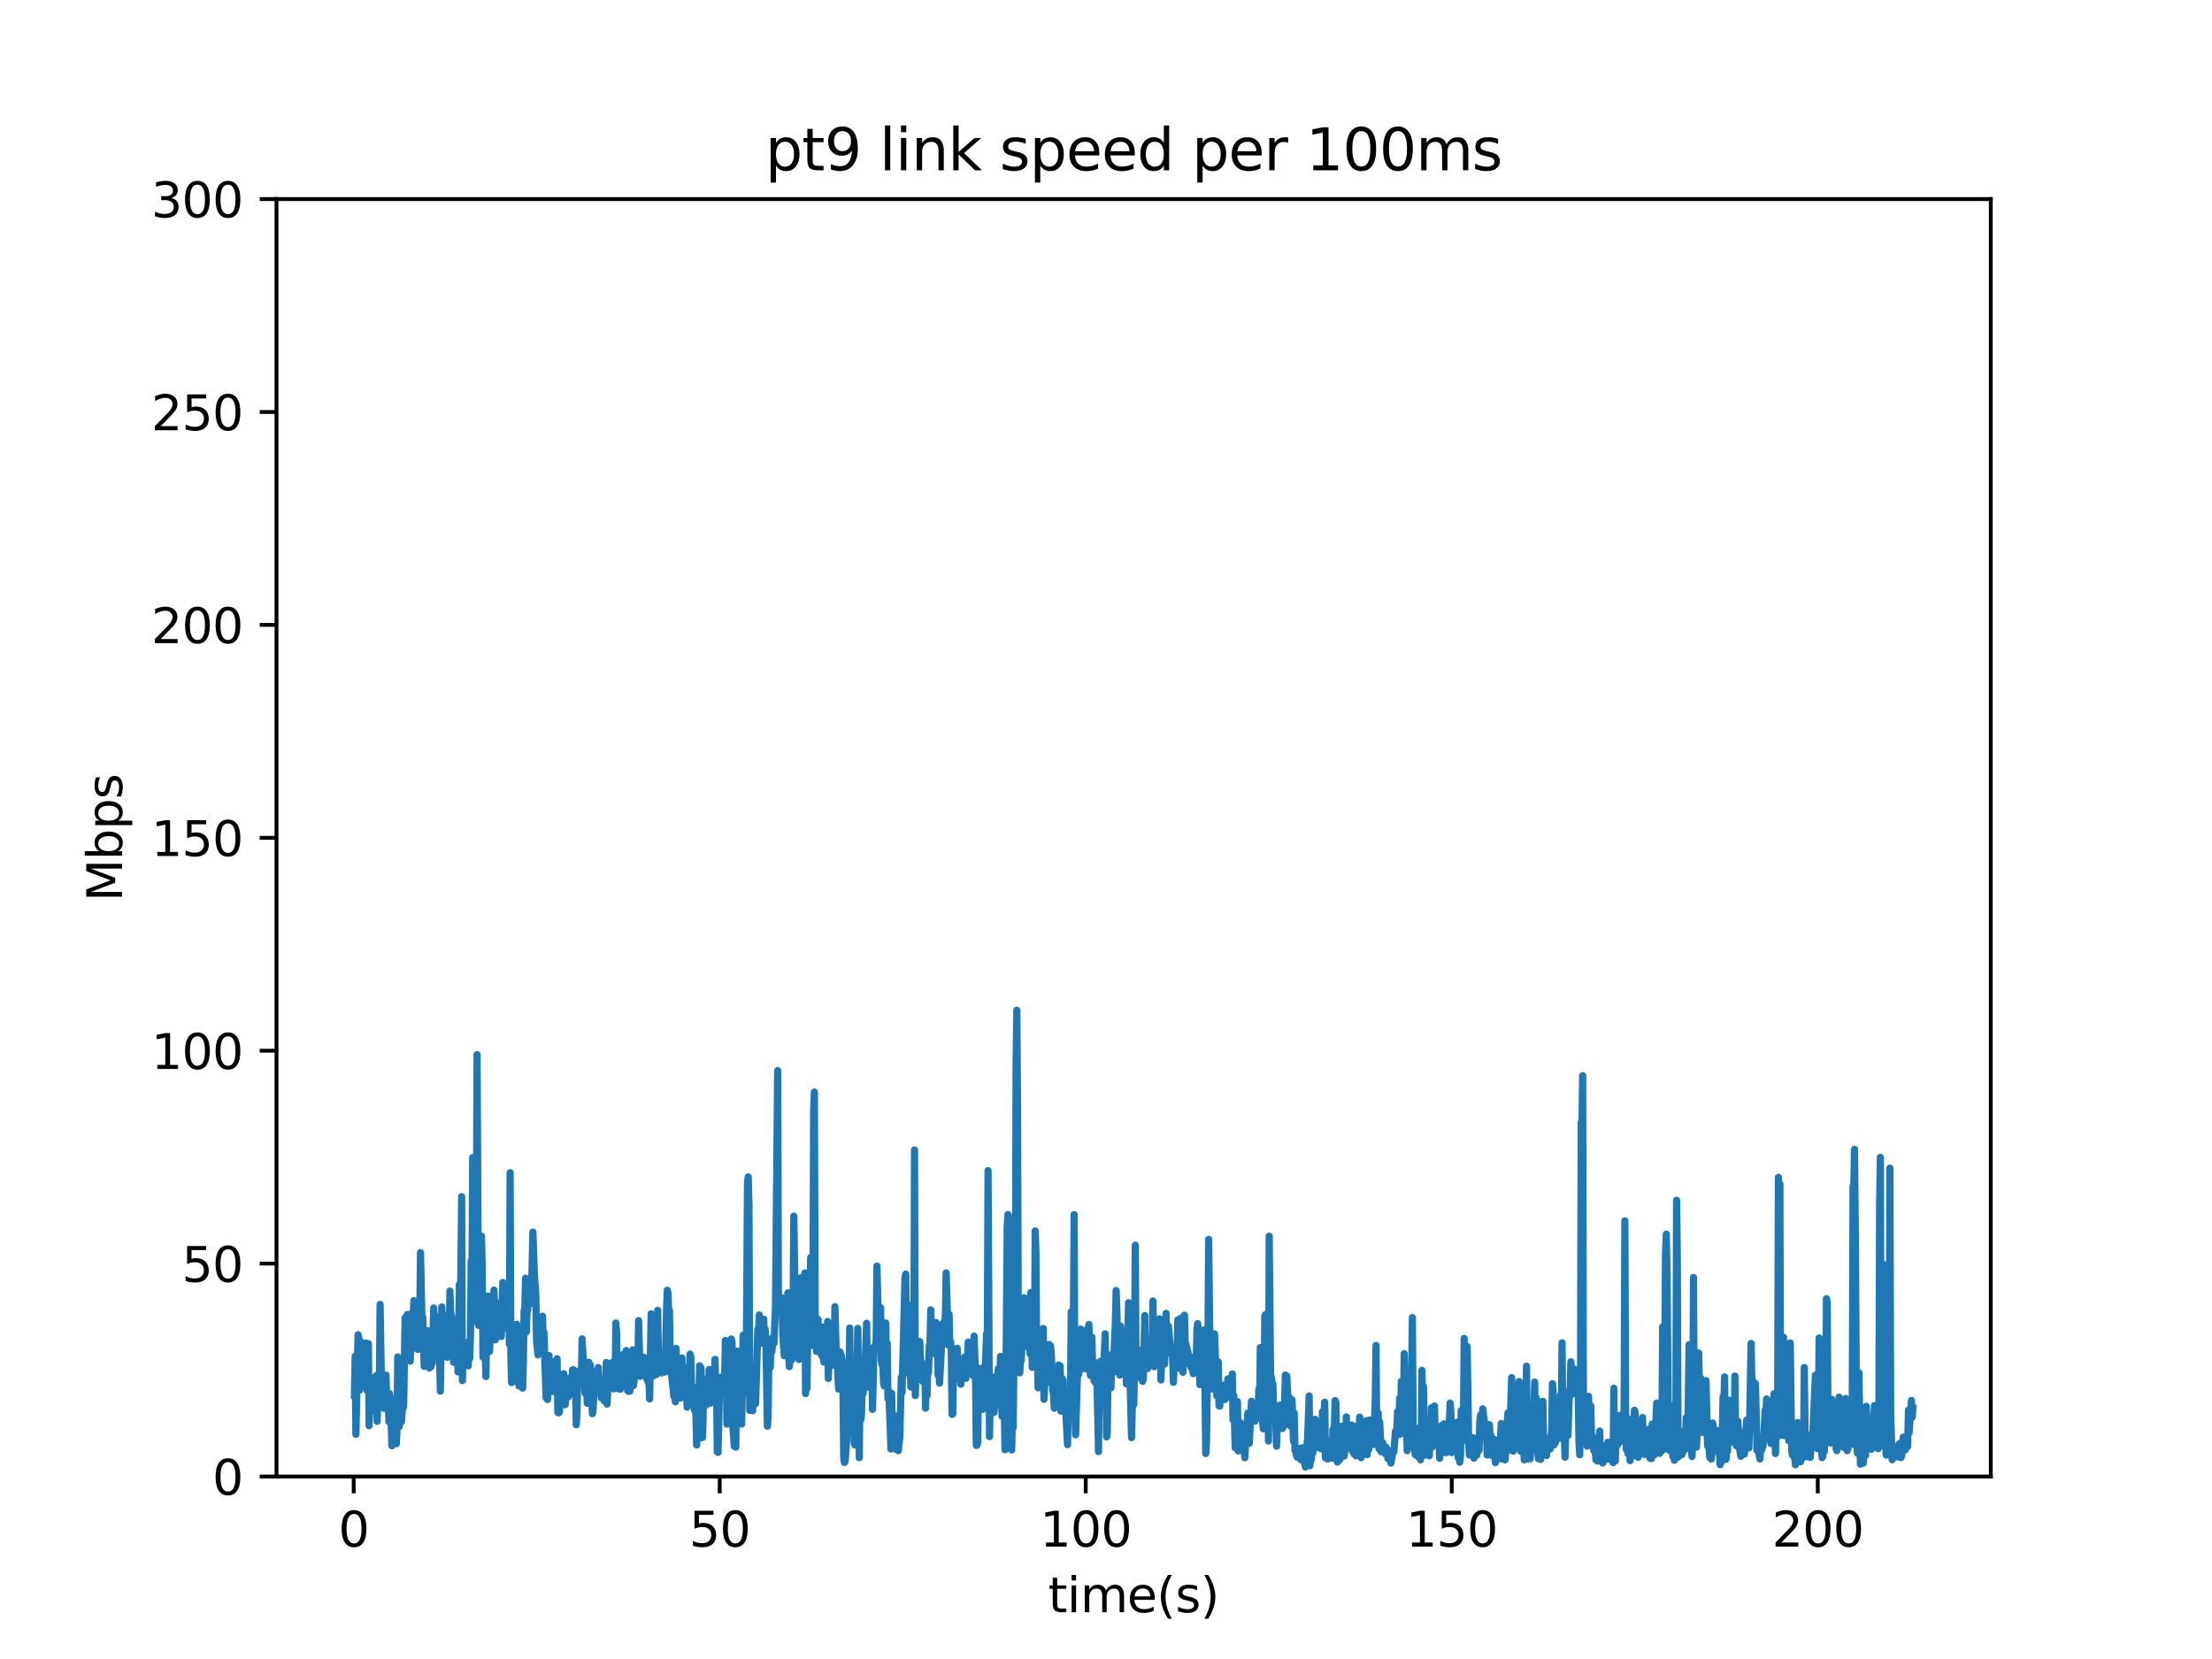 <?xml version="1.0" encoding="utf-8" standalone="no"?>
<!DOCTYPE svg PUBLIC "-//W3C//DTD SVG 1.1//EN"
  "http://www.w3.org/Graphics/SVG/1.1/DTD/svg11.dtd">
<svg xmlns:xlink="http://www.w3.org/1999/xlink" width="460.8pt" height="345.6pt" viewBox="0 0 460.8 345.6" xmlns="http://www.w3.org/2000/svg" version="1.1">
 <defs>
  <style type="text/css">*{stroke-linejoin: round; stroke-linecap: butt}</style>
 </defs>
 <g id="figure_1">
  <g id="patch_1">
   <path d="M 0 345.6 
L 460.8 345.6 
L 460.8 0 
L 0 0 
z
" style="fill: #ffffff"/>
  </g>
  <g id="axes_1">
   <g id="patch_2">
    <path d="M 57.6 307.584 
L 414.72 307.584 
L 414.72 41.472 
L 57.6 41.472 
z
" style="fill: #ffffff"/>
   </g>
   <g id="matplotlib.axis_1">
    <g id="xtick_1">
     <g id="line2d_1">
      <defs>
       <path id="mdf3ab4c481" d="M 0 0 
L 0 3.5 
" style="stroke: #000000; stroke-width: 0.8"/>
      </defs>
      <g>
       <use xlink:href="#mdf3ab4c481" x="73.679" y="307.584" style="stroke: #000000; stroke-width: 0.8"/>
      </g>
     </g>
     <g id="text_1">
      <!-- 0 -->
      <g transform="translate(70.498 322.182)scale(0.1 -0.1)">
       <defs>
        <path id="DejaVuSans-30" d="M 2034 4250 
Q 1547 4250 1301 3770 
Q 1056 3291 1056 2328 
Q 1056 1369 1301 889 
Q 1547 409 2034 409 
Q 2525 409 2770 889 
Q 3016 1369 3016 2328 
Q 3016 3291 2770 3770 
Q 2525 4250 2034 4250 
z
M 2034 4750 
Q 2819 4750 3233 4129 
Q 3647 3509 3647 2328 
Q 3647 1150 3233 529 
Q 2819 -91 2034 -91 
Q 1250 -91 836 529 
Q 422 1150 422 2328 
Q 422 3509 836 4129 
Q 1250 4750 2034 4750 
z
" transform="scale(0.016)"/>
       </defs>
       <use xlink:href="#DejaVuSans-30"/>
      </g>
     </g>
    </g>
    <g id="xtick_2">
     <g id="line2d_2">
      <g>
       <use xlink:href="#mdf3ab4c481" x="149.928" y="307.584" style="stroke: #000000; stroke-width: 0.8"/>
      </g>
     </g>
     <g id="text_2">
      <!-- 50 -->
      <g transform="translate(143.566 322.182)scale(0.1 -0.1)">
       <defs>
        <path id="DejaVuSans-35" d="M 691 4666 
L 3169 4666 
L 3169 4134 
L 1269 4134 
L 1269 2991 
Q 1406 3038 1543 3061 
Q 1681 3084 1819 3084 
Q 2600 3084 3056 2656 
Q 3513 2228 3513 1497 
Q 3513 744 3044 326 
Q 2575 -91 1722 -91 
Q 1428 -91 1123 -41 
Q 819 9 494 109 
L 494 744 
Q 775 591 1075 516 
Q 1375 441 1709 441 
Q 2250 441 2565 725 
Q 2881 1009 2881 1497 
Q 2881 1984 2565 2268 
Q 2250 2553 1709 2553 
Q 1456 2553 1204 2497 
Q 953 2441 691 2322 
L 691 4666 
z
" transform="scale(0.016)"/>
       </defs>
       <use xlink:href="#DejaVuSans-35"/>
       <use xlink:href="#DejaVuSans-30" x="63.623"/>
      </g>
     </g>
    </g>
    <g id="xtick_3">
     <g id="line2d_3">
      <g>
       <use xlink:href="#mdf3ab4c481" x="226.177" y="307.584" style="stroke: #000000; stroke-width: 0.8"/>
      </g>
     </g>
     <g id="text_3">
      <!-- 100 -->
      <g transform="translate(216.633 322.182)scale(0.1 -0.1)">
       <defs>
        <path id="DejaVuSans-31" d="M 794 531 
L 1825 531 
L 1825 4091 
L 703 3866 
L 703 4441 
L 1819 4666 
L 2450 4666 
L 2450 531 
L 3481 531 
L 3481 0 
L 794 0 
L 794 531 
z
" transform="scale(0.016)"/>
       </defs>
       <use xlink:href="#DejaVuSans-31"/>
       <use xlink:href="#DejaVuSans-30" x="63.623"/>
       <use xlink:href="#DejaVuSans-30" x="127.246"/>
      </g>
     </g>
    </g>
    <g id="xtick_4">
     <g id="line2d_4">
      <g>
       <use xlink:href="#mdf3ab4c481" x="302.426" y="307.584" style="stroke: #000000; stroke-width: 0.8"/>
      </g>
     </g>
     <g id="text_4">
      <!-- 150 -->
      <g transform="translate(292.882 322.182)scale(0.1 -0.1)">
       <use xlink:href="#DejaVuSans-31"/>
       <use xlink:href="#DejaVuSans-35" x="63.623"/>
       <use xlink:href="#DejaVuSans-30" x="127.246"/>
      </g>
     </g>
    </g>
    <g id="xtick_5">
     <g id="line2d_5">
      <g>
       <use xlink:href="#mdf3ab4c481" x="378.674" y="307.584" style="stroke: #000000; stroke-width: 0.8"/>
      </g>
     </g>
     <g id="text_5">
      <!-- 200 -->
      <g transform="translate(369.13 322.182)scale(0.1 -0.1)">
       <defs>
        <path id="DejaVuSans-32" d="M 1228 531 
L 3431 531 
L 3431 0 
L 469 0 
L 469 531 
Q 828 903 1448 1529 
Q 2069 2156 2228 2338 
Q 2531 2678 2651 2914 
Q 2772 3150 2772 3378 
Q 2772 3750 2511 3984 
Q 2250 4219 1831 4219 
Q 1534 4219 1204 4116 
Q 875 4013 500 3803 
L 500 4441 
Q 881 4594 1212 4672 
Q 1544 4750 1819 4750 
Q 2544 4750 2975 4387 
Q 3406 4025 3406 3419 
Q 3406 3131 3298 2873 
Q 3191 2616 2906 2266 
Q 2828 2175 2409 1742 
Q 1991 1309 1228 531 
z
" transform="scale(0.016)"/>
       </defs>
       <use xlink:href="#DejaVuSans-32"/>
       <use xlink:href="#DejaVuSans-30" x="63.623"/>
       <use xlink:href="#DejaVuSans-30" x="127.246"/>
      </g>
     </g>
    </g>
    <g id="text_6">
     <!-- time(s) -->
     <g transform="translate(218.358 335.861)scale(0.1 -0.1)">
      <defs>
       <path id="DejaVuSans-74" d="M 1172 4494 
L 1172 3500 
L 2356 3500 
L 2356 3053 
L 1172 3053 
L 1172 1153 
Q 1172 725 1289 603 
Q 1406 481 1766 481 
L 2356 481 
L 2356 0 
L 1766 0 
Q 1100 0 847 248 
Q 594 497 594 1153 
L 594 3053 
L 172 3053 
L 172 3500 
L 594 3500 
L 594 4494 
L 1172 4494 
z
" transform="scale(0.016)"/>
       <path id="DejaVuSans-69" d="M 603 3500 
L 1178 3500 
L 1178 0 
L 603 0 
L 603 3500 
z
M 603 4863 
L 1178 4863 
L 1178 4134 
L 603 4134 
L 603 4863 
z
" transform="scale(0.016)"/>
       <path id="DejaVuSans-6d" d="M 3328 2828 
Q 3544 3216 3844 3400 
Q 4144 3584 4550 3584 
Q 5097 3584 5394 3201 
Q 5691 2819 5691 2113 
L 5691 0 
L 5113 0 
L 5113 2094 
Q 5113 2597 4934 2840 
Q 4756 3084 4391 3084 
Q 3944 3084 3684 2787 
Q 3425 2491 3425 1978 
L 3425 0 
L 2847 0 
L 2847 2094 
Q 2847 2600 2669 2842 
Q 2491 3084 2119 3084 
Q 1678 3084 1418 2786 
Q 1159 2488 1159 1978 
L 1159 0 
L 581 0 
L 581 3500 
L 1159 3500 
L 1159 2956 
Q 1356 3278 1631 3431 
Q 1906 3584 2284 3584 
Q 2666 3584 2933 3390 
Q 3200 3197 3328 2828 
z
" transform="scale(0.016)"/>
       <path id="DejaVuSans-65" d="M 3597 1894 
L 3597 1613 
L 953 1613 
Q 991 1019 1311 708 
Q 1631 397 2203 397 
Q 2534 397 2845 478 
Q 3156 559 3463 722 
L 3463 178 
Q 3153 47 2828 -22 
Q 2503 -91 2169 -91 
Q 1331 -91 842 396 
Q 353 884 353 1716 
Q 353 2575 817 3079 
Q 1281 3584 2069 3584 
Q 2775 3584 3186 3129 
Q 3597 2675 3597 1894 
z
M 3022 2063 
Q 3016 2534 2758 2815 
Q 2500 3097 2075 3097 
Q 1594 3097 1305 2825 
Q 1016 2553 972 2059 
L 3022 2063 
z
" transform="scale(0.016)"/>
       <path id="DejaVuSans-28" d="M 1984 4856 
Q 1566 4138 1362 3434 
Q 1159 2731 1159 2009 
Q 1159 1288 1364 580 
Q 1569 -128 1984 -844 
L 1484 -844 
Q 1016 -109 783 600 
Q 550 1309 550 2009 
Q 550 2706 781 3412 
Q 1013 4119 1484 4856 
L 1984 4856 
z
" transform="scale(0.016)"/>
       <path id="DejaVuSans-73" d="M 2834 3397 
L 2834 2853 
Q 2591 2978 2328 3040 
Q 2066 3103 1784 3103 
Q 1356 3103 1142 2972 
Q 928 2841 928 2578 
Q 928 2378 1081 2264 
Q 1234 2150 1697 2047 
L 1894 2003 
Q 2506 1872 2764 1633 
Q 3022 1394 3022 966 
Q 3022 478 2636 193 
Q 2250 -91 1575 -91 
Q 1294 -91 989 -36 
Q 684 19 347 128 
L 347 722 
Q 666 556 975 473 
Q 1284 391 1588 391 
Q 1994 391 2212 530 
Q 2431 669 2431 922 
Q 2431 1156 2273 1281 
Q 2116 1406 1581 1522 
L 1381 1569 
Q 847 1681 609 1914 
Q 372 2147 372 2553 
Q 372 3047 722 3315 
Q 1072 3584 1716 3584 
Q 2034 3584 2315 3537 
Q 2597 3491 2834 3397 
z
" transform="scale(0.016)"/>
       <path id="DejaVuSans-29" d="M 513 4856 
L 1013 4856 
Q 1481 4119 1714 3412 
Q 1947 2706 1947 2009 
Q 1947 1309 1714 600 
Q 1481 -109 1013 -844 
L 513 -844 
Q 928 -128 1133 580 
Q 1338 1288 1338 2009 
Q 1338 2731 1133 3434 
Q 928 4138 513 4856 
z
" transform="scale(0.016)"/>
      </defs>
      <use xlink:href="#DejaVuSans-74"/>
      <use xlink:href="#DejaVuSans-69" x="39.209"/>
      <use xlink:href="#DejaVuSans-6d" x="66.992"/>
      <use xlink:href="#DejaVuSans-65" x="164.404"/>
      <use xlink:href="#DejaVuSans-28" x="225.928"/>
      <use xlink:href="#DejaVuSans-73" x="264.941"/>
      <use xlink:href="#DejaVuSans-29" x="317.041"/>
     </g>
    </g>
   </g>
   <g id="matplotlib.axis_2">
    <g id="ytick_1">
     <g id="line2d_6">
      <defs>
       <path id="m993595058b" d="M 0 0 
L -3.5 0 
" style="stroke: #000000; stroke-width: 0.8"/>
      </defs>
      <g>
       <use xlink:href="#m993595058b" x="57.6" y="307.584" style="stroke: #000000; stroke-width: 0.8"/>
      </g>
     </g>
     <g id="text_7">
      <!-- 0 -->
      <g transform="translate(44.237 311.383)scale(0.1 -0.1)">
       <use xlink:href="#DejaVuSans-30"/>
      </g>
     </g>
    </g>
    <g id="ytick_2">
     <g id="line2d_7">
      <g>
       <use xlink:href="#m993595058b" x="57.6" y="263.232" style="stroke: #000000; stroke-width: 0.8"/>
      </g>
     </g>
     <g id="text_8">
      <!-- 50 -->
      <g transform="translate(37.875 267.031)scale(0.1 -0.1)">
       <use xlink:href="#DejaVuSans-35"/>
       <use xlink:href="#DejaVuSans-30" x="63.623"/>
      </g>
     </g>
    </g>
    <g id="ytick_3">
     <g id="line2d_8">
      <g>
       <use xlink:href="#m993595058b" x="57.6" y="218.88" style="stroke: #000000; stroke-width: 0.8"/>
      </g>
     </g>
     <g id="text_9">
      <!-- 100 -->
      <g transform="translate(31.512 222.679)scale(0.1 -0.1)">
       <use xlink:href="#DejaVuSans-31"/>
       <use xlink:href="#DejaVuSans-30" x="63.623"/>
       <use xlink:href="#DejaVuSans-30" x="127.246"/>
      </g>
     </g>
    </g>
    <g id="ytick_4">
     <g id="line2d_9">
      <g>
       <use xlink:href="#m993595058b" x="57.6" y="174.528" style="stroke: #000000; stroke-width: 0.8"/>
      </g>
     </g>
     <g id="text_10">
      <!-- 150 -->
      <g transform="translate(31.512 178.327)scale(0.1 -0.1)">
       <use xlink:href="#DejaVuSans-31"/>
       <use xlink:href="#DejaVuSans-35" x="63.623"/>
       <use xlink:href="#DejaVuSans-30" x="127.246"/>
      </g>
     </g>
    </g>
    <g id="ytick_5">
     <g id="line2d_10">
      <g>
       <use xlink:href="#m993595058b" x="57.6" y="130.176" style="stroke: #000000; stroke-width: 0.8"/>
      </g>
     </g>
     <g id="text_11">
      <!-- 200 -->
      <g transform="translate(31.512 133.975)scale(0.1 -0.1)">
       <use xlink:href="#DejaVuSans-32"/>
       <use xlink:href="#DejaVuSans-30" x="63.623"/>
       <use xlink:href="#DejaVuSans-30" x="127.246"/>
      </g>
     </g>
    </g>
    <g id="ytick_6">
     <g id="line2d_11">
      <g>
       <use xlink:href="#m993595058b" x="57.6" y="85.824" style="stroke: #000000; stroke-width: 0.8"/>
      </g>
     </g>
     <g id="text_12">
      <!-- 250 -->
      <g transform="translate(31.512 89.623)scale(0.1 -0.1)">
       <use xlink:href="#DejaVuSans-32"/>
       <use xlink:href="#DejaVuSans-35" x="63.623"/>
       <use xlink:href="#DejaVuSans-30" x="127.246"/>
      </g>
     </g>
    </g>
    <g id="ytick_7">
     <g id="line2d_12">
      <g>
       <use xlink:href="#m993595058b" x="57.6" y="41.472" style="stroke: #000000; stroke-width: 0.8"/>
      </g>
     </g>
     <g id="text_13">
      <!-- 300 -->
      <g transform="translate(31.512 45.271)scale(0.1 -0.1)">
       <defs>
        <path id="DejaVuSans-33" d="M 2597 2516 
Q 3050 2419 3304 2112 
Q 3559 1806 3559 1356 
Q 3559 666 3084 287 
Q 2609 -91 1734 -91 
Q 1441 -91 1130 -33 
Q 819 25 488 141 
L 488 750 
Q 750 597 1062 519 
Q 1375 441 1716 441 
Q 2309 441 2620 675 
Q 2931 909 2931 1356 
Q 2931 1769 2642 2001 
Q 2353 2234 1838 2234 
L 1294 2234 
L 1294 2753 
L 1863 2753 
Q 2328 2753 2575 2939 
Q 2822 3125 2822 3475 
Q 2822 3834 2567 4026 
Q 2313 4219 1838 4219 
Q 1578 4219 1281 4162 
Q 984 4106 628 3988 
L 628 4550 
Q 988 4650 1302 4700 
Q 1616 4750 1894 4750 
Q 2613 4750 3031 4423 
Q 3450 4097 3450 3541 
Q 3450 3153 3228 2886 
Q 3006 2619 2597 2516 
z
" transform="scale(0.016)"/>
       </defs>
       <use xlink:href="#DejaVuSans-33"/>
       <use xlink:href="#DejaVuSans-30" x="63.623"/>
       <use xlink:href="#DejaVuSans-30" x="127.246"/>
      </g>
     </g>
    </g>
    <g id="text_14">
     <!-- Mbps -->
     <g transform="translate(25.433 187.795)rotate(-90)scale(0.1 -0.1)">
      <defs>
       <path id="DejaVuSans-4d" d="M 628 4666 
L 1569 4666 
L 2759 1491 
L 3956 4666 
L 4897 4666 
L 4897 0 
L 4281 0 
L 4281 4097 
L 3078 897 
L 2444 897 
L 1241 4097 
L 1241 0 
L 628 0 
L 628 4666 
z
" transform="scale(0.016)"/>
       <path id="DejaVuSans-62" d="M 3116 1747 
Q 3116 2381 2855 2742 
Q 2594 3103 2138 3103 
Q 1681 3103 1420 2742 
Q 1159 2381 1159 1747 
Q 1159 1113 1420 752 
Q 1681 391 2138 391 
Q 2594 391 2855 752 
Q 3116 1113 3116 1747 
z
M 1159 2969 
Q 1341 3281 1617 3432 
Q 1894 3584 2278 3584 
Q 2916 3584 3314 3078 
Q 3713 2572 3713 1747 
Q 3713 922 3314 415 
Q 2916 -91 2278 -91 
Q 1894 -91 1617 61 
Q 1341 213 1159 525 
L 1159 0 
L 581 0 
L 581 4863 
L 1159 4863 
L 1159 2969 
z
" transform="scale(0.016)"/>
       <path id="DejaVuSans-70" d="M 1159 525 
L 1159 -1331 
L 581 -1331 
L 581 3500 
L 1159 3500 
L 1159 2969 
Q 1341 3281 1617 3432 
Q 1894 3584 2278 3584 
Q 2916 3584 3314 3078 
Q 3713 2572 3713 1747 
Q 3713 922 3314 415 
Q 2916 -91 2278 -91 
Q 1894 -91 1617 61 
Q 1341 213 1159 525 
z
M 3116 1747 
Q 3116 2381 2855 2742 
Q 2594 3103 2138 3103 
Q 1681 3103 1420 2742 
Q 1159 2381 1159 1747 
Q 1159 1113 1420 752 
Q 1681 391 2138 391 
Q 2594 391 2855 752 
Q 3116 1113 3116 1747 
z
" transform="scale(0.016)"/>
      </defs>
      <use xlink:href="#DejaVuSans-4d"/>
      <use xlink:href="#DejaVuSans-62" x="86.279"/>
      <use xlink:href="#DejaVuSans-70" x="149.756"/>
      <use xlink:href="#DejaVuSans-73" x="213.232"/>
     </g>
    </g>
   </g>
   <g id="line2d_13">
    <path d="M 73.833 290.686 
L 73.985 282.546 
L 74.138 298.8 
L 74.6 278.059 
L 74.752 278.799 
L 74.906 289.596 
L 75.058 279.394 
L 75.211 279.562 
L 75.363 283.098 
L 75.516 282.824 
L 75.974 286.687 
L 76.127 285.961 
L 76.28 279.802 
L 76.433 289.61 
L 76.586 288.011 
L 76.738 279.921 
L 76.891 296.996 
L 77.043 290.601 
L 77.197 290.109 
L 77.35 290.237 
L 77.503 294.014 
L 77.961 286.966 
L 78.114 289.684 
L 78.42 286.57 
L 78.572 296.094 
L 78.725 288.698 
L 79.031 287.586 
L 79.184 271.719 
L 79.489 290.452 
L 79.642 289.695 
L 79.795 289.799 
L 79.949 293.366 
L 80.105 292.677 
L 80.257 287.231 
L 80.41 286.468 
L 80.563 292.225 
L 80.868 291.905 
L 81.025 296.163 
L 81.178 290.346 
L 81.331 291.493 
L 81.637 301.184 
L 81.789 298.604 
L 81.943 298.244 
L 82.096 296.921 
L 82.249 297.044 
L 82.555 300.754 
L 82.708 297.645 
L 82.861 282.677 
L 83.168 297.211 
L 83.474 286.876 
L 83.626 296.171 
L 83.779 293.899 
L 84.085 292.964 
L 84.391 274.48 
L 84.543 282.211 
L 84.849 273.833 
L 85.154 282.839 
L 85.306 276.303 
L 85.459 283.544 
L 85.765 273.616 
L 85.917 278.731 
L 86.223 270.939 
L 86.528 275.578 
L 86.681 271.28 
L 86.835 280.235 
L 86.988 281.104 
L 87.14 273.777 
L 87.293 275.079 
L 87.447 274.934 
L 87.599 260.947 
L 87.905 275.098 
L 88.057 274.363 
L 88.363 284.644 
L 88.515 277.971 
L 88.821 282.462 
L 88.974 277.171 
L 89.127 278.376 
L 89.281 277.981 
L 89.436 284.993 
L 89.588 281.665 
L 89.742 284.774 
L 89.894 278.419 
L 90.047 284.022 
L 90.353 272.488 
L 90.658 281.227 
L 90.811 279.855 
L 91.117 274.394 
L 91.273 280.99 
L 91.426 281.627 
L 91.578 283.026 
L 91.731 289.801 
L 92.036 272.268 
L 92.19 279.11 
L 92.343 279.199 
L 92.495 278.956 
L 92.954 274.767 
L 93.108 282.757 
L 93.262 275.398 
L 93.415 273.84 
L 93.567 281.704 
L 93.72 268.948 
L 93.873 273.495 
L 94.025 273.971 
L 94.179 275.139 
L 94.484 283.782 
L 94.637 277.409 
L 94.79 282.654 
L 94.943 283.146 
L 95.095 282.702 
L 95.249 277.246 
L 95.402 285.787 
L 95.709 267.549 
L 95.863 279.495 
L 96.17 249.29 
L 96.324 287.608 
L 96.476 280.641 
L 96.629 282.966 
L 96.94 281.312 
L 97.093 283.08 
L 97.245 281.16 
L 97.398 280.911 
L 97.551 284.527 
L 97.703 279.421 
L 97.856 282.96 
L 98.009 278.353 
L 98.161 262.64 
L 98.314 268.488 
L 98.467 241.13 
L 98.619 273.492 
L 98.772 269.957 
L 98.925 275.258 
L 99.077 256.352 
L 99.23 256.65 
L 99.383 219.695 
L 99.689 276.102 
L 99.843 270.783 
L 99.996 272.328 
L 100.301 257.499 
L 100.453 264.401 
L 100.606 282.718 
L 100.759 282.212 
L 100.912 275.071 
L 101.222 286.755 
L 101.375 276.408 
L 101.681 269.999 
L 101.835 281.264 
L 101.987 281.528 
L 102.14 276.036 
L 102.293 277.572 
L 102.6 271.437 
L 102.752 272.488 
L 102.905 268.754 
L 103.211 279.112 
L 103.517 276.595 
L 103.669 276.814 
L 103.822 271.872 
L 103.974 273.046 
L 104.127 271.394 
L 104.435 278.415 
L 104.74 267.163 
L 105.046 269.623 
L 105.199 276.653 
L 105.352 268.07 
L 105.504 271.408 
L 105.657 267.893 
L 105.81 273.367 
L 105.963 267.39 
L 106.115 280.018 
L 106.268 244.295 
L 106.421 282.152 
L 106.573 288.017 
L 106.881 281.172 
L 107.036 282.235 
L 107.189 285.285 
L 107.343 284.07 
L 107.496 287.784 
L 107.649 275.873 
L 107.801 277.206 
L 108.109 288.73 
L 108.261 285.768 
L 108.414 288.051 
L 108.567 288.556 
L 108.72 285.696 
L 108.872 289.172 
L 109.025 283.561 
L 109.178 273.127 
L 109.33 272.511 
L 109.483 266.27 
L 109.638 277.483 
L 109.791 272.93 
L 109.944 272.957 
L 110.096 267.656 
L 110.249 268.582 
L 110.401 271.635 
L 110.554 268.209 
L 110.706 269.863 
L 111.012 256.675 
L 111.317 265.507 
L 111.622 269.649 
L 111.775 279.33 
L 112.082 282.236 
L 112.387 278.417 
L 112.54 278.984 
L 112.692 274.917 
L 112.845 274.864 
L 112.998 274.173 
L 113.151 279.835 
L 113.304 277.478 
L 113.763 291.197 
L 113.916 287.955 
L 114.069 291.543 
L 114.222 288.882 
L 114.375 282.385 
L 114.527 289.31 
L 114.833 283.622 
L 114.985 284.655 
L 115.139 289.866 
L 115.291 287.562 
L 115.444 288.928 
L 115.597 285.386 
L 115.75 289.715 
L 115.903 284.305 
L 116.056 283.054 
L 116.209 294.227 
L 116.362 294.327 
L 116.515 294.221 
L 116.668 292.239 
L 116.821 292.805 
L 116.974 290.526 
L 117.127 291.769 
L 117.279 292.08 
L 117.432 286.162 
L 117.738 292.63 
L 117.89 288.507 
L 118.044 290.032 
L 118.197 287.891 
L 118.35 291.024 
L 118.502 290.585 
L 118.81 286.989 
L 118.963 288.459 
L 119.117 288.62 
L 119.27 285.38 
L 119.423 285.323 
L 119.577 287.524 
L 119.73 286.156 
L 119.887 289.001 
L 120.044 296.798 
L 120.196 294.592 
L 120.349 285.664 
L 120.502 286.094 
L 120.655 288.462 
L 120.808 287.977 
L 120.961 286.539 
L 121.113 286.268 
L 121.266 278.911 
L 121.725 287.631 
L 121.878 290.241 
L 122.031 287.144 
L 122.184 288.214 
L 122.336 292.34 
L 122.489 284.723 
L 122.642 283.778 
L 122.794 284.578 
L 122.948 284.316 
L 123.406 294.503 
L 123.558 293.754 
L 123.864 285.787 
L 124.017 286.903 
L 124.17 286.015 
L 124.323 287.504 
L 124.475 287.739 
L 124.628 284.875 
L 124.78 289.946 
L 124.933 287.742 
L 125.086 288.246 
L 125.239 291.196 
L 125.391 290.415 
L 125.544 290.782 
L 125.697 289.858 
L 125.849 291.839 
L 126.154 288.21 
L 126.307 283.832 
L 126.46 292.502 
L 126.765 286.319 
L 126.918 284.094 
L 127.071 286.864 
L 127.224 284.974 
L 127.377 285.127 
L 127.529 285.813 
L 127.682 283.753 
L 127.835 289.33 
L 127.988 287.34 
L 128.14 289.149 
L 128.293 275.598 
L 128.446 277.607 
L 128.599 287.781 
L 128.753 289.283 
L 128.906 283.799 
L 129.058 284.978 
L 129.212 289.413 
L 129.364 286.145 
L 129.519 286.87 
L 129.672 285.604 
L 129.825 282.171 
L 129.978 284.903 
L 130.13 283.212 
L 130.283 287.32 
L 130.436 281.353 
L 130.741 289.688 
L 130.894 289.836 
L 131.047 287.062 
L 131.199 289.804 
L 131.352 288.195 
L 131.505 284.603 
L 131.659 284.686 
L 131.812 281.22 
L 131.965 288.658 
L 132.117 287.48 
L 132.423 281.675 
L 132.575 282.577 
L 132.728 284.694 
L 132.882 284.875 
L 133.034 275.106 
L 133.34 286.708 
L 133.646 282.775 
L 133.798 286.36 
L 134.104 282.734 
L 134.41 286.01 
L 134.563 285.465 
L 134.72 287.282 
L 134.873 284.991 
L 135.026 287.945 
L 135.18 287.477 
L 135.332 291.424 
L 135.638 273.687 
L 135.791 285.194 
L 135.944 286.724 
L 136.097 286.207 
L 136.249 279.249 
L 136.402 277.63 
L 136.555 278.591 
L 136.707 286.34 
L 137.013 272.969 
L 137.166 284.016 
L 137.318 284.2 
L 137.471 285.287 
L 137.624 285.044 
L 137.776 286.007 
L 137.93 285.055 
L 138.235 285.767 
L 138.391 282.282 
L 138.544 285.83 
L 138.849 273.123 
L 139.003 268.781 
L 139.155 269.437 
L 139.308 273.719 
L 139.46 272.939 
L 139.613 283.762 
L 140.379 290.934 
L 140.532 287.49 
L 140.687 292.022 
L 140.84 280.882 
L 140.993 289.012 
L 141.146 285.859 
L 141.299 286.383 
L 141.606 290.857 
L 141.759 291.244 
L 142.065 282.886 
L 142.218 290.071 
L 142.37 285.995 
L 142.678 288.154 
L 142.831 288.186 
L 142.984 288.665 
L 143.136 293.133 
L 143.289 284.733 
L 143.442 289.324 
L 143.595 289.016 
L 143.749 282.071 
L 143.901 282.612 
L 144.055 289.494 
L 144.207 288.684 
L 144.36 288.949 
L 144.666 293.783 
L 144.819 293.882 
L 144.974 294.592 
L 145.127 301.025 
L 145.432 290.303 
L 145.585 292.228 
L 145.738 284.517 
L 145.891 288.051 
L 146.044 284.928 
L 146.2 299.495 
L 146.354 299.452 
L 146.659 287.291 
L 146.812 288.652 
L 146.965 288.26 
L 147.119 292.683 
L 147.272 287.624 
L 147.425 288.427 
L 147.578 290.282 
L 147.731 285.288 
L 147.884 287.777 
L 148.037 292.283 
L 148.194 287.254 
L 148.347 287.526 
L 148.5 286.432 
L 148.654 288.884 
L 148.807 286.905 
L 148.96 283.173 
L 149.121 291.168 
L 149.275 289.435 
L 149.428 302.475 
L 149.583 302.561 
L 149.889 289.666 
L 150.198 286.88 
L 150.352 289.683 
L 150.505 289.347 
L 150.658 290.06 
L 150.963 286.334 
L 151.116 279.243 
L 151.269 279.929 
L 151.423 296.671 
L 151.581 295.395 
L 151.733 290.023 
L 152.041 295.663 
L 152.194 292.151 
L 152.347 278.931 
L 152.5 279.578 
L 152.655 296.991 
L 152.963 301.283 
L 153.116 301.28 
L 153.27 301.476 
L 153.578 281.469 
L 153.733 287.822 
L 153.886 285.063 
L 154.039 284.904 
L 154.499 296.66 
L 154.804 278.16 
L 154.957 280.284 
L 155.11 280.228 
L 155.415 290.128 
L 155.721 246.256 
L 155.873 245.172 
L 156.026 251.295 
L 156.18 293.8 
L 156.332 292.216 
L 156.485 288.747 
L 156.638 290.252 
L 156.79 293.886 
L 156.944 287.132 
L 157.099 287.901 
L 157.405 292.396 
L 157.863 276.937 
L 158.017 278.133 
L 158.169 273.925 
L 158.477 278.539 
L 158.633 275.674 
L 158.938 279.849 
L 159.09 274.819 
L 159.243 279.469 
L 159.396 276.913 
L 159.548 279.285 
L 159.858 297.092 
L 160.011 295.316 
L 160.164 282.208 
L 160.317 280.156 
L 160.469 284.874 
L 160.622 278.971 
L 160.775 281.607 
L 161.081 278.52 
L 161.236 279.822 
L 161.542 272.445 
L 162.002 223.029 
L 162.154 268.882 
L 162.307 272.856 
L 162.615 271.997 
L 162.768 272.073 
L 162.92 270.393 
L 163.074 278.229 
L 163.379 282.43 
L 163.532 277.723 
L 163.685 277.832 
L 163.837 280.444 
L 164.143 269.321 
L 164.296 282.165 
L 164.449 284.696 
L 164.602 280.605 
L 164.755 281.387 
L 164.908 283.304 
L 165.213 273.58 
L 165.366 253.351 
L 165.824 281.705 
L 165.978 277.826 
L 166.13 280.115 
L 166.283 279.995 
L 166.436 283.202 
L 166.589 273.939 
L 166.742 277.419 
L 166.895 266.168 
L 167.2 280.134 
L 167.352 273.348 
L 167.505 281.201 
L 167.658 265.194 
L 167.813 290.313 
L 167.966 288.404 
L 168.118 289.206 
L 168.271 276.117 
L 168.423 276.577 
L 168.576 269.454 
L 168.728 268.608 
L 168.881 261.987 
L 169.188 280.251 
L 169.341 274.516 
L 169.494 231.266 
L 169.648 227.483 
L 169.8 272.927 
L 169.954 280.003 
L 170.107 281.52 
L 170.413 274.837 
L 170.567 279.749 
L 170.719 278.83 
L 170.872 281.772 
L 171.025 278.411 
L 171.177 282.414 
L 171.331 276.468 
L 171.484 282.454 
L 171.636 283.742 
L 171.789 278.569 
L 171.942 278.678 
L 172.247 280.557 
L 172.4 275.3 
L 172.553 287.17 
L 172.705 281.169 
L 172.861 283.26 
L 173.013 281.712 
L 173.319 284.419 
L 173.472 280.024 
L 173.625 279.437 
L 173.778 282.1 
L 173.931 272.197 
L 174.236 283.43 
L 174.389 283.118 
L 174.695 289.366 
L 174.847 286.741 
L 175 281.65 
L 175.308 282.593 
L 175.616 290.185 
L 175.768 303.847 
L 175.931 304.667 
L 176.087 304.158 
L 176.554 297.252 
L 176.707 283.615 
L 176.859 289.072 
L 177.012 276.647 
L 177.17 289.681 
L 177.323 286.505 
L 177.475 289.347 
L 177.628 285.577 
L 177.784 288.648 
L 177.937 300.527 
L 178.09 301.014 
L 178.243 296.238 
L 178.396 283.401 
L 178.549 284.528 
L 178.701 276.731 
L 179.007 303.671 
L 179.159 287.967 
L 179.312 295.799 
L 179.466 294.603 
L 179.619 287.427 
L 179.771 290.321 
L 180.077 288.353 
L 180.534 275.667 
L 180.687 287.308 
L 180.84 288.957 
L 180.992 288.849 
L 181.151 286.28 
L 181.304 288.622 
L 181.457 283.243 
L 181.609 283.876 
L 181.764 293.596 
L 182.071 280.539 
L 182.224 281.399 
L 182.376 281.017 
L 182.529 279.258 
L 182.684 263.748 
L 182.836 269.436 
L 182.989 280.851 
L 183.141 272.733 
L 183.294 281.229 
L 183.447 272.405 
L 183.599 283.341 
L 183.752 284.351 
L 183.905 283.857 
L 184.057 288.025 
L 184.21 288.731 
L 184.515 275.608 
L 184.668 284.78 
L 184.821 279.8 
L 184.975 291.374 
L 185.129 289.72 
L 185.435 296.97 
L 185.588 301.862 
L 185.74 290.276 
L 185.893 298.425 
L 186.054 300.175 
L 186.207 294.803 
L 186.517 301.135 
L 186.67 301.954 
L 186.831 297.939 
L 186.985 299.156 
L 187.137 302.198 
L 187.453 299.248 
L 187.759 286.922 
L 187.912 290.062 
L 188.525 266.153 
L 188.679 265.412 
L 188.832 278.938 
L 189.138 271.787 
L 189.29 276.707 
L 189.446 286.315 
L 189.598 284.725 
L 189.751 288.938 
L 190.056 284.601 
L 190.209 281.998 
L 190.361 284.443 
L 190.514 239.555 
L 190.669 290.719 
L 190.822 285.411 
L 191.135 285.301 
L 191.288 281.194 
L 191.441 286.795 
L 191.594 279.461 
L 191.9 286.565 
L 192.053 284.924 
L 192.206 287.755 
L 192.513 284.131 
L 192.665 285.653 
L 192.819 293.342 
L 192.973 285.039 
L 193.125 290.682 
L 193.278 284.56 
L 193.431 285.865 
L 193.583 280.312 
L 193.736 279.685 
L 193.889 272.877 
L 194.194 279.818 
L 194.349 278.644 
L 194.502 276.156 
L 194.655 276.1 
L 194.807 282.067 
L 194.96 275.509 
L 195.266 276.134 
L 195.419 286.447 
L 195.572 284.615 
L 195.725 288.134 
L 196.336 276.951 
L 196.489 275.612 
L 196.642 278.497 
L 196.948 273.804 
L 197.101 265.162 
L 197.559 280.199 
L 197.713 273.815 
L 197.866 280.35 
L 198.018 279.515 
L 198.171 281.558 
L 198.324 294.644 
L 198.478 294.525 
L 198.631 284.294 
L 198.784 284.5 
L 198.938 284.063 
L 199.09 287.281 
L 199.396 280.863 
L 199.549 284.121 
L 199.854 283.55 
L 200.161 288.358 
L 200.466 283.154 
L 200.621 285.575 
L 200.927 282.734 
L 201.079 283.901 
L 201.232 287.128 
L 201.385 284.044 
L 201.538 284.512 
L 201.693 279.578 
L 201.846 282.966 
L 201.998 281.455 
L 202.151 283.908 
L 202.304 281.633 
L 202.609 283.762 
L 202.762 286.607 
L 202.915 278.339 
L 203.221 286.237 
L 203.374 301.101 
L 203.526 301.064 
L 203.679 300.44 
L 203.831 287.786 
L 203.984 285.062 
L 204.144 290.651 
L 204.45 287.929 
L 204.758 293.591 
L 204.91 291.429 
L 205.063 284.693 
L 205.216 286.255 
L 205.521 277.815 
L 205.674 280.638 
L 205.827 243.867 
L 206.134 299.27 
L 206.286 290.523 
L 206.439 289.773 
L 206.591 293.489 
L 206.905 290.204 
L 207.058 294.233 
L 207.211 292.779 
L 207.363 286.756 
L 207.669 291.668 
L 207.822 286.513 
L 207.975 285.128 
L 208.129 290.826 
L 208.434 282.562 
L 208.744 295.01 
L 208.9 290.793 
L 209.052 283.551 
L 209.361 302.011 
L 209.513 292.583 
L 209.821 255.54 
L 209.974 253.003 
L 210.129 253.428 
L 210.282 296.959 
L 210.435 284.487 
L 210.589 299.18 
L 210.75 302.052 
L 210.903 295.145 
L 211.057 297.408 
L 211.363 272.63 
L 211.516 279.099 
L 211.669 221.997 
L 211.823 210.451 
L 211.976 230.893 
L 212.13 279.629 
L 212.282 280.952 
L 212.435 285.984 
L 212.59 282.794 
L 212.743 283.433 
L 213.049 276.524 
L 213.201 271.616 
L 213.354 270.334 
L 213.507 270.919 
L 213.815 280.456 
L 213.968 279.518 
L 214.121 280.154 
L 214.426 276.163 
L 214.579 282.007 
L 214.731 269.291 
L 215.036 284.847 
L 215.342 279.528 
L 215.494 284.225 
L 215.647 256.432 
L 215.8 260.802 
L 215.952 282.234 
L 216.105 282.217 
L 216.258 289.122 
L 216.412 278.063 
L 216.565 286.422 
L 216.717 280.534 
L 216.87 279.467 
L 217.175 282.613 
L 217.328 276.747 
L 217.48 291.503 
L 217.786 285.667 
L 217.939 288.089 
L 218.091 282.317 
L 218.246 283.502 
L 218.551 280.076 
L 218.704 284.034 
L 218.857 280.382 
L 219.01 282.104 
L 219.316 289.645 
L 219.471 290.486 
L 219.624 293.359 
L 219.93 287.912 
L 220.087 292.111 
L 220.241 288.315 
L 220.394 289.801 
L 220.546 284.362 
L 220.699 285.739 
L 220.853 284.541 
L 221.009 293.979 
L 221.314 287.207 
L 221.467 287.567 
L 221.622 293.784 
L 221.775 289.587 
L 222.39 300.961 
L 222.543 292.246 
L 222.696 295.258 
L 222.849 294.3 
L 223.001 290.974 
L 223.154 273.254 
L 223.307 291.085 
L 223.461 294.154 
L 223.766 253.031 
L 223.919 293.727 
L 224.072 298.901 
L 224.532 283.25 
L 224.684 286.369 
L 224.837 281.627 
L 224.989 285.474 
L 225.142 276.868 
L 225.3 283.223 
L 225.452 278.265 
L 225.607 282.843 
L 225.76 278.373 
L 225.914 284.938 
L 226.07 283.12 
L 226.223 285.161 
L 226.376 282.587 
L 226.53 276.814 
L 226.683 279.166 
L 226.836 275.909 
L 227.146 286.509 
L 227.298 283.615 
L 227.453 278.544 
L 227.606 284.551 
L 227.912 287.651 
L 228.065 285.11 
L 228.219 288.077 
L 228.373 283.939 
L 228.525 287.342 
L 228.834 302.4 
L 228.987 288.86 
L 229.141 287.614 
L 229.294 283.571 
L 229.447 285.873 
L 229.6 283.943 
L 229.753 287.797 
L 229.906 286.189 
L 230.211 277.849 
L 230.364 285.304 
L 230.516 299.331 
L 230.67 298.265 
L 230.823 284.63 
L 230.977 283.647 
L 231.132 287.534 
L 231.284 282.265 
L 231.438 289.116 
L 231.591 284.257 
L 231.745 284.049 
L 231.898 285.869 
L 232.356 275.365 
L 232.508 268.848 
L 232.661 273.058 
L 232.967 285.913 
L 233.119 281.791 
L 233.274 286.441 
L 233.426 276.247 
L 233.579 281.847 
L 233.731 278.34 
L 233.884 283.289 
L 234.191 279.57 
L 234.343 286.237 
L 234.496 283.075 
L 234.649 288.288 
L 235.108 271.376 
L 235.415 287.793 
L 235.721 299.481 
L 236.032 287.21 
L 236.186 292.586 
L 236.339 284.314 
L 236.494 259.397 
L 236.647 282.858 
L 236.8 283.471 
L 236.952 286.943 
L 237.105 286.234 
L 237.258 281.224 
L 237.41 285.162 
L 237.716 285.944 
L 237.869 285.41 
L 238.021 287.767 
L 238.174 287.255 
L 238.481 274.063 
L 238.634 284.323 
L 238.786 282.661 
L 239.095 285.065 
L 239.251 283.451 
L 239.404 279.442 
L 239.557 283.518 
L 239.863 281.845 
L 240.016 283.002 
L 240.169 271.017 
L 240.474 284.7 
L 240.627 283.801 
L 240.933 279.032 
L 241.086 279.721 
L 241.239 282.859 
L 241.391 281.464 
L 241.544 274.725 
L 241.696 275.843 
L 241.849 287.473 
L 242.155 275.488 
L 242.46 283.61 
L 242.613 284.168 
L 242.918 273.593 
L 243.071 281.382 
L 243.224 280.84 
L 243.376 276.24 
L 243.53 277.57 
L 243.835 281.939 
L 243.988 280.33 
L 244.141 280.687 
L 244.293 282.854 
L 244.446 287.97 
L 244.599 284.232 
L 244.752 284.678 
L 244.904 281.42 
L 245.059 280.677 
L 245.211 281.579 
L 245.365 274.946 
L 245.518 283.69 
L 245.67 285.046 
L 245.976 274.615 
L 246.436 285.87 
L 246.742 273.981 
L 246.895 279.724 
L 247.048 280.02 
L 247.506 281.914 
L 247.812 284.21 
L 247.965 282.664 
L 248.117 284.866 
L 248.272 284.378 
L 248.578 286.17 
L 248.731 283.772 
L 248.884 285.645 
L 249.037 282.556 
L 249.191 284.435 
L 249.343 276.868 
L 249.498 275.732 
L 249.803 279.48 
L 249.956 288.451 
L 250.109 279.658 
L 250.261 278.078 
L 250.414 283.001 
L 250.719 284.84 
L 250.873 277.039 
L 251.18 302.787 
L 251.333 300.435 
L 251.639 278.647 
L 251.791 258.18 
L 252.097 286.425 
L 252.251 289.39 
L 252.404 284.966 
L 252.557 288.397 
L 253.015 277.874 
L 253.475 290.801 
L 253.784 283.69 
L 253.938 292.876 
L 254.092 292.916 
L 254.245 290.615 
L 254.551 291.273 
L 254.859 288.559 
L 255.013 290.946 
L 255.169 291.542 
L 255.321 289.26 
L 255.475 291.175 
L 255.785 287.236 
L 256.092 289.019 
L 256.245 288.875 
L 256.551 290.94 
L 256.704 286.218 
L 256.857 295.731 
L 257.012 290.703 
L 257.323 301.609 
L 257.477 301.46 
L 257.63 298.504 
L 257.785 291.991 
L 257.938 302.263 
L 258.092 299.25 
L 258.245 298.666 
L 258.398 296.394 
L 258.552 300.739 
L 258.704 297.624 
L 258.858 301.236 
L 259.011 301.932 
L 259.166 301.996 
L 259.319 303.685 
L 259.471 300.445 
L 259.627 299.71 
L 259.933 294.376 
L 260.246 300.671 
L 260.709 291.912 
L 260.862 295.576 
L 261.014 294.803 
L 261.168 294.759 
L 261.321 292.874 
L 261.473 296.022 
L 261.786 292.24 
L 261.94 294.859 
L 262.092 293.669 
L 262.248 289.335 
L 262.402 293.777 
L 262.554 280.726 
L 262.707 284.222 
L 262.864 294.782 
L 263.172 297.648 
L 263.325 293.052 
L 263.479 274.141 
L 263.631 273.847 
L 263.784 293.768 
L 263.938 297.751 
L 264.093 286.358 
L 264.246 300.199 
L 264.398 257.526 
L 264.705 288.425 
L 264.858 286.926 
L 265.01 288.509 
L 265.163 288.274 
L 265.317 294.664 
L 265.469 294.381 
L 265.622 296.384 
L 265.775 296.408 
L 265.93 301.258 
L 266.083 296.814 
L 266.236 296.617 
L 266.388 292.824 
L 266.543 296.289 
L 266.696 292.712 
L 266.849 293.739 
L 267.154 297.58 
L 267.306 296.306 
L 267.459 297.08 
L 267.765 286.444 
L 267.918 289.297 
L 268.072 286.658 
L 268.38 294.232 
L 268.538 291.005 
L 268.69 291.871 
L 268.844 297.034 
L 268.999 297.208 
L 269.153 291.608 
L 269.458 300.214 
L 269.611 294.364 
L 269.769 302.204 
L 269.921 301.414 
L 270.075 303.116 
L 270.229 303.565 
L 270.382 302.931 
L 270.536 302.814 
L 270.855 301.712 
L 271.014 304.112 
L 271.172 303.961 
L 271.325 301.61 
L 271.484 304.081 
L 271.637 301.786 
L 271.792 304.921 
L 271.946 305.601 
L 272.098 301.205 
L 272.255 301.399 
L 272.416 299.337 
L 272.721 290.794 
L 272.875 305.338 
L 273.033 303.409 
L 273.186 304.027 
L 273.338 300.701 
L 273.492 302.638 
L 273.646 301.301 
L 273.799 301.426 
L 273.953 295.663 
L 274.116 301.6 
L 274.272 299.669 
L 274.424 301.055 
L 274.578 300.381 
L 274.731 300.459 
L 274.883 298.945 
L 275.192 301.82 
L 275.345 300.215 
L 275.497 294.064 
L 275.651 297.573 
L 275.962 292.112 
L 276.115 303.702 
L 276.267 302.042 
L 276.575 303.932 
L 276.733 302.623 
L 276.889 303.188 
L 277.045 300.187 
L 277.204 303.665 
L 277.358 300.991 
L 277.513 303.782 
L 277.668 297.767 
L 277.821 303.443 
L 278.127 291.759 
L 278.289 292.239 
L 278.446 303.051 
L 278.607 304.575 
L 278.761 302.848 
L 278.914 302.946 
L 279.068 304.149 
L 279.533 297.091 
L 279.686 297.954 
L 279.842 303.374 
L 279.999 303.34 
L 280.157 302.147 
L 280.309 302.143 
L 280.462 295.165 
L 280.618 301.751 
L 280.772 299.018 
L 280.925 299.529 
L 281.083 298.04 
L 281.239 298.98 
L 281.549 296.847 
L 281.703 297.965 
L 281.855 302.471 
L 282.17 302.971 
L 282.326 301.469 
L 282.48 303.284 
L 282.633 298.312 
L 282.788 301.843 
L 282.94 296.812 
L 283.093 302.563 
L 283.245 295.215 
L 283.399 303.218 
L 283.552 303.668 
L 283.861 301.386 
L 284.019 298.409 
L 284.324 300.958 
L 284.48 299.651 
L 284.645 295.951 
L 284.8 303.032 
L 284.953 300.695 
L 285.113 301.975 
L 285.266 295.821 
L 285.419 297.604 
L 285.571 296.812 
L 285.881 297.972 
L 286.187 300.908 
L 286.496 291.364 
L 286.65 280.276 
L 286.803 300.271 
L 286.956 298.406 
L 287.109 294.384 
L 287.261 301.789 
L 287.414 296.204 
L 287.72 302.421 
L 287.88 300.554 
L 288.039 300.539 
L 288.358 302.66 
L 288.511 302.773 
L 288.672 301.462 
L 288.827 301.687 
L 289.136 303.869 
L 289.292 302.355 
L 289.453 302.288 
L 289.76 304.8 
L 290.223 302.024 
L 290.376 302.433 
L 290.683 298.248 
L 290.836 298.34 
L 290.99 297.744 
L 291.143 294.061 
L 291.296 298.849 
L 291.602 291.196 
L 291.76 298.735 
L 291.914 287.78 
L 292.219 295.293 
L 292.372 293.88 
L 292.524 282.006 
L 292.679 290.758 
L 292.832 288.943 
L 293.143 302.201 
L 293.296 299.43 
L 293.449 301.23 
L 293.766 300.146 
L 293.919 297.698 
L 294.227 274.468 
L 294.38 299.283 
L 294.693 302.091 
L 294.846 303.059 
L 294.998 301.3 
L 295.151 297.534 
L 295.304 303.314 
L 295.457 303.521 
L 295.61 301.667 
L 295.762 302.424 
L 295.917 304.119 
L 296.07 300.637 
L 296.223 285.462 
L 296.376 294.26 
L 296.529 288.81 
L 296.834 303.141 
L 296.987 301.002 
L 297.14 296.334 
L 297.293 302.831 
L 297.447 301.097 
L 297.6 301.82 
L 297.754 303.263 
L 297.906 300.016 
L 298.059 300.951 
L 298.212 293.252 
L 298.365 301.399 
L 298.519 296.74 
L 298.672 295.999 
L 298.825 292.904 
L 298.977 298.934 
L 299.133 298.289 
L 299.286 301.001 
L 299.439 299.559 
L 299.592 300.511 
L 299.751 299.848 
L 299.904 303.784 
L 300.059 300.438 
L 300.213 301.087 
L 300.366 296.94 
L 300.522 299.082 
L 300.682 299.593 
L 300.834 296.598 
L 300.987 302.583 
L 301.158 301.883 
L 301.31 302.594 
L 301.465 300.743 
L 301.619 300.366 
L 301.772 301.669 
L 302.079 292.282 
L 302.232 293.887 
L 302.387 302.624 
L 302.54 301.609 
L 302.696 297.86 
L 302.849 300.837 
L 303.005 300.088 
L 303.313 297.518 
L 303.47 301.032 
L 303.622 296.244 
L 303.779 303.704 
L 303.942 301.187 
L 304.095 304.617 
L 304.248 303.318 
L 304.4 293.85 
L 304.558 300.266 
L 304.711 300.046 
L 304.863 296.227 
L 305.016 278.821 
L 305.177 298.373 
L 305.329 293.99 
L 305.483 298.271 
L 305.636 280.504 
L 305.951 300.292 
L 306.107 303.108 
L 306.26 299.984 
L 306.566 302.167 
L 306.733 301.609 
L 306.886 299.512 
L 307.038 303.757 
L 307.192 302.486 
L 307.348 302.173 
L 307.501 299.713 
L 307.655 303.106 
L 307.961 301.2 
L 308.116 302.106 
L 308.269 296.102 
L 308.425 294.767 
L 308.577 295.902 
L 308.731 296.188 
L 308.885 293.468 
L 309.344 297.117 
L 309.497 299.701 
L 309.65 297.425 
L 309.802 303.115 
L 310.264 296.782 
L 310.427 299.641 
L 310.579 299.023 
L 310.897 303.262 
L 311.05 301.614 
L 311.203 302.84 
L 311.356 299.896 
L 311.509 304.705 
L 311.664 301.984 
L 311.821 304.071 
L 312.127 301.628 
L 312.285 301.016 
L 312.439 302.12 
L 312.745 296.54 
L 312.902 303.933 
L 313.212 298.06 
L 313.518 304.119 
L 313.673 302.466 
L 313.829 297.407 
L 313.983 296.421 
L 314.136 294.342 
L 314.29 302.085 
L 314.443 294.179 
L 314.596 296.813 
L 314.904 286.981 
L 315.213 302.297 
L 315.526 298.6 
L 315.687 300.169 
L 315.992 299.471 
L 316.144 300.03 
L 316.45 287.791 
L 316.603 301.734 
L 316.756 302.298 
L 317.222 299.174 
L 317.538 304.119 
L 317.844 296.531 
L 317.997 284.598 
L 318.151 300.058 
L 318.309 303.927 
L 318.464 301.608 
L 318.772 303.879 
L 318.932 300.677 
L 319.086 294.142 
L 319.239 297.164 
L 319.394 293.747 
L 319.548 293.534 
L 319.7 287.902 
L 319.864 297.692 
L 320.018 291.207 
L 320.171 300.637 
L 320.479 303.885 
L 320.632 302.061 
L 320.785 298.442 
L 320.938 304.032 
L 321.396 291.917 
L 321.55 299.383 
L 321.709 301.422 
L 321.861 299.472 
L 322.014 302.675 
L 322.168 303.201 
L 322.321 301.048 
L 322.473 301.654 
L 322.631 301.61 
L 322.791 301.317 
L 322.946 301.855 
L 323.251 297.771 
L 323.405 288.241 
L 323.559 290.043 
L 323.72 301.01 
L 323.872 299.71 
L 324.025 300.546 
L 324.179 299.863 
L 324.331 294.19 
L 324.484 299.12 
L 324.638 292.572 
L 324.944 299.609 
L 325.097 290.597 
L 325.251 295.411 
L 325.404 279.732 
L 325.558 296.708 
L 325.711 296.119 
L 325.865 297.573 
L 326.019 303.558 
L 326.325 293.219 
L 326.479 290.088 
L 326.633 299.032 
L 326.939 289.54 
L 327.093 289.435 
L 327.245 283.683 
L 327.398 290.515 
L 327.551 284.873 
L 327.857 289.977 
L 328.011 289.292 
L 328.317 285.385 
L 328.47 289.596 
L 328.623 286.208 
L 328.776 289.886 
L 328.929 300.328 
L 329.087 303.057 
L 329.24 293.664 
L 329.392 233.827 
L 329.546 234.953 
L 329.698 224.089 
L 329.854 298.374 
L 330.01 298.426 
L 330.163 295.141 
L 330.315 295.304 
L 330.468 296.921 
L 330.622 301.253 
L 330.927 290.889 
L 331.082 299.835 
L 331.24 300.172 
L 331.394 292.88 
L 331.548 299.723 
L 331.701 299.052 
L 332.007 302.191 
L 332.16 300.164 
L 332.469 304.121 
L 332.634 303.054 
L 332.787 304.374 
L 332.942 302.889 
L 333.094 302.575 
L 333.247 298.124 
L 333.404 303.094 
L 333.558 302.611 
L 333.711 301.091 
L 333.865 304.769 
L 334.018 303.033 
L 334.172 304.278 
L 334.326 302.016 
L 334.481 302.093 
L 334.634 302.743 
L 334.796 303.953 
L 334.95 300.459 
L 335.263 304.019 
L 335.575 303.44 
L 335.887 303.167 
L 336.04 304.694 
L 336.193 289.202 
L 336.346 302.937 
L 336.5 304.35 
L 336.806 294.864 
L 336.959 301.011 
L 337.113 299.89 
L 337.266 300.53 
L 337.419 299.901 
L 337.571 294.858 
L 337.877 300.208 
L 338.335 293.188 
L 338.488 254.32 
L 338.641 293.314 
L 338.794 301.925 
L 338.948 301.497 
L 339.104 302.794 
L 339.257 295.616 
L 339.41 296.521 
L 339.564 304.278 
L 339.718 302.763 
L 339.873 299.409 
L 340.182 303.253 
L 340.335 302.565 
L 340.488 293.785 
L 340.641 294.342 
L 340.794 302.325 
L 340.947 300.18 
L 341.1 303.196 
L 341.253 303.58 
L 341.406 303.011 
L 341.56 295.999 
L 341.713 301.86 
L 341.868 300.85 
L 342.026 302.415 
L 342.178 295.292 
L 342.331 302.226 
L 342.645 303.002 
L 342.961 301.34 
L 343.114 298.934 
L 343.267 301.875 
L 343.421 301.826 
L 343.574 297.691 
L 343.727 303.795 
L 343.881 299.189 
L 344.034 303.849 
L 344.187 296.685 
L 344.342 298.071 
L 344.5 302.608 
L 344.662 303.041 
L 345.12 292.294 
L 345.273 297.033 
L 345.578 299.722 
L 345.74 302.762 
L 345.893 301.347 
L 346.047 293.05 
L 346.2 302.231 
L 346.353 276.41 
L 346.66 301.917 
L 346.966 260.852 
L 347.119 257.096 
L 347.272 264.984 
L 347.577 301.336 
L 347.729 301.022 
L 347.883 302.207 
L 348.193 292.823 
L 348.5 303.448 
L 348.653 302.967 
L 348.806 304.212 
L 348.958 296.776 
L 349.111 299.559 
L 349.264 250.034 
L 349.418 262.001 
L 349.57 303.519 
L 350.028 302.645 
L 350.181 301.848 
L 350.336 303.076 
L 350.489 302.652 
L 350.642 301.176 
L 350.794 302.122 
L 350.947 297.933 
L 351.106 300.507 
L 351.259 295.339 
L 351.565 301.705 
L 351.871 280.126 
L 352.176 301.696 
L 352.329 302.116 
L 352.483 303.427 
L 352.635 298.553 
L 352.788 266.12 
L 352.942 297.382 
L 353.096 293.506 
L 353.401 301.465 
L 353.554 298.446 
L 353.707 297.814 
L 353.86 281.862 
L 354.015 288.394 
L 354.172 288.846 
L 354.328 287.139 
L 354.481 298.366 
L 354.633 297.297 
L 354.786 292.165 
L 354.94 298.442 
L 355.246 295.829 
L 355.399 287.616 
L 355.711 301.16 
L 355.868 300.072 
L 356.175 303.616 
L 356.328 300.958 
L 356.481 303.962 
L 356.637 302.252 
L 356.79 296.45 
L 357.096 299.3 
L 357.248 299.144 
L 357.404 302.323 
L 357.716 298.02 
L 357.87 302.057 
L 358.022 299.535 
L 358.334 305.114 
L 358.487 304.309 
L 358.644 304.476 
L 358.951 290.932 
L 359.103 293.869 
L 359.26 286.845 
L 359.413 300.52 
L 359.565 303.999 
L 359.718 301.635 
L 359.871 302.351 
L 360.181 291.684 
L 360.334 299 
L 360.487 299.148 
L 360.642 298.101 
L 360.795 300.369 
L 360.948 298.825 
L 361.102 293.409 
L 361.255 299.799 
L 361.408 286.645 
L 361.562 299.899 
L 361.716 301.181 
L 361.869 301.171 
L 362.021 296.057 
L 362.329 301.388 
L 362.636 303.373 
L 362.789 299.205 
L 362.942 301.292 
L 363.096 301.253 
L 363.249 298.38 
L 363.402 302.907 
L 363.865 295.838 
L 364.018 297.058 
L 364.171 300.781 
L 364.323 301.613 
L 364.479 296.27 
L 364.784 279.865 
L 365.089 294.153 
L 365.243 296.276 
L 365.396 287.941 
L 365.549 292.225 
L 365.702 288.268 
L 366.011 302.143 
L 366.165 299.161 
L 366.47 303.123 
L 366.623 303.922 
L 366.779 301.764 
L 366.936 302.157 
L 367.242 301.232 
L 367.397 299.999 
L 367.708 293.754 
L 367.864 295.184 
L 368.016 291.421 
L 368.17 291.891 
L 368.324 296.53 
L 368.478 295.673 
L 368.63 300.046 
L 368.784 298.959 
L 368.939 300.717 
L 369.094 295.611 
L 369.248 300.412 
L 369.556 290.35 
L 369.862 302.79 
L 370.015 296.928 
L 370.167 299.388 
L 370.32 291.78 
L 370.473 245.268 
L 370.625 255.231 
L 370.779 246.597 
L 370.932 293.366 
L 371.085 297.967 
L 371.239 298.988 
L 371.391 295.983 
L 371.544 278.573 
L 371.696 297.376 
L 371.853 299.062 
L 372.005 294.661 
L 372.164 295.462 
L 372.318 298.237 
L 372.471 296.125 
L 372.631 300.117 
L 372.936 279.77 
L 373.243 302.21 
L 373.396 303.125 
L 373.549 302.178 
L 373.703 303.498 
L 373.856 303.088 
L 374.015 305.152 
L 374.169 302.838 
L 374.322 303.495 
L 374.475 296.371 
L 374.628 298.741 
L 374.784 303.903 
L 374.939 302.925 
L 375.092 304.503 
L 375.245 303.926 
L 375.56 300.625 
L 375.713 303.581 
L 375.867 284.877 
L 376.02 297.987 
L 376.174 298.739 
L 376.48 303.451 
L 376.635 299.159 
L 376.789 300.435 
L 376.948 303.288 
L 377.105 303.614 
L 377.258 301.792 
L 377.411 301.664 
L 377.565 300.776 
L 378.181 286.472 
L 378.333 295.203 
L 378.488 292.961 
L 378.644 301.797 
L 378.797 300.29 
L 378.951 278.722 
L 379.259 300.502 
L 379.414 301.372 
L 379.567 303.664 
L 379.72 303.431 
L 379.872 299.037 
L 380.027 302.413 
L 380.181 298.256 
L 380.333 300.773 
L 380.486 270.539 
L 380.641 271.24 
L 380.794 294.859 
L 380.946 294.991 
L 381.26 299.817 
L 381.418 300.602 
L 381.571 291.493 
L 381.724 299.463 
L 381.88 298.088 
L 382.039 299.291 
L 382.193 299.037 
L 382.347 294.209 
L 382.5 301.837 
L 382.652 302.211 
L 382.958 293.326 
L 383.11 291.054 
L 383.273 297.398 
L 383.731 295.5 
L 383.884 301.24 
L 384.036 301.515 
L 384.189 293.539 
L 384.343 295.602 
L 384.496 291.319 
L 384.803 302.211 
L 385.108 301.147 
L 385.261 299.828 
L 385.414 299.902 
L 385.567 293.911 
L 385.719 300.923 
L 385.872 290.556 
L 386.024 247.107 
L 386.177 247.334 
L 386.33 239.425 
L 386.482 255.203 
L 386.788 299.631 
L 386.942 302.72 
L 387.095 298.799 
L 387.247 285.984 
L 387.555 305.028 
L 387.708 299.825 
L 387.86 302.219 
L 388.014 299.709 
L 388.168 304.793 
L 388.476 301.037 
L 388.632 303.162 
L 388.785 292.97 
L 389.247 301.697 
L 389.4 299.066 
L 389.553 299.804 
L 389.705 298.721 
L 389.86 301.905 
L 390.323 296.928 
L 390.476 292.799 
L 390.782 300.738 
L 390.939 300.749 
L 391.248 301.776 
L 391.401 297.376 
L 391.554 252.241 
L 391.708 241.097 
L 391.861 290.513 
L 392.013 301.194 
L 392.167 300.061 
L 392.472 263.432 
L 392.624 264.295 
L 392.777 299.468 
L 392.934 303.119 
L 393.087 302.657 
L 393.242 296.731 
L 393.395 300.472 
L 393.548 298.06 
L 393.7 243.341 
L 393.86 294.855 
L 394.166 304.095 
L 394.32 302.743 
L 394.473 303.668 
L 394.626 302.858 
L 394.778 303.506 
L 395.085 301.357 
L 395.396 302.038 
L 395.549 303.533 
L 395.702 300.728 
L 396.007 303.655 
L 396.161 303.307 
L 396.467 299.392 
L 396.62 300.354 
L 396.773 302.085 
L 396.93 302.009 
L 397.084 300.239 
L 397.251 299.979 
L 397.404 301.329 
L 397.565 293.763 
L 397.722 298.43 
L 397.875 295.712 
L 398.028 295.376 
L 398.181 291.744 
L 398.335 295.226 
L 398.487 293.3 
L 398.487 293.3 
" clip-path="url(#pbbbc84a9de)" style="fill: none; stroke: #1f77b4; stroke-width: 1.5; stroke-linecap: square"/>
   </g>
   <g id="patch_3">
    <path d="M 57.6 307.584 
L 57.6 41.472 
" style="fill: none; stroke: #000000; stroke-width: 0.8; stroke-linejoin: miter; stroke-linecap: square"/>
   </g>
   <g id="patch_4">
    <path d="M 414.72 307.584 
L 414.72 41.472 
" style="fill: none; stroke: #000000; stroke-width: 0.8; stroke-linejoin: miter; stroke-linecap: square"/>
   </g>
   <g id="patch_5">
    <path d="M 57.6 307.584 
L 414.72 307.584 
" style="fill: none; stroke: #000000; stroke-width: 0.8; stroke-linejoin: miter; stroke-linecap: square"/>
   </g>
   <g id="patch_6">
    <path d="M 57.6 41.472 
L 414.72 41.472 
" style="fill: none; stroke: #000000; stroke-width: 0.8; stroke-linejoin: miter; stroke-linecap: square"/>
   </g>
   <g id="text_15">
    <!-- pt9 link speed per 100ms -->
    <g transform="translate(159.426 35.472)scale(0.12 -0.12)">
     <defs>
      <path id="DejaVuSans-39" d="M 703 97 
L 703 672 
Q 941 559 1184 500 
Q 1428 441 1663 441 
Q 2288 441 2617 861 
Q 2947 1281 2994 2138 
Q 2813 1869 2534 1725 
Q 2256 1581 1919 1581 
Q 1219 1581 811 2004 
Q 403 2428 403 3163 
Q 403 3881 828 4315 
Q 1253 4750 1959 4750 
Q 2769 4750 3195 4129 
Q 3622 3509 3622 2328 
Q 3622 1225 3098 567 
Q 2575 -91 1691 -91 
Q 1453 -91 1209 -44 
Q 966 3 703 97 
z
M 1959 2075 
Q 2384 2075 2632 2365 
Q 2881 2656 2881 3163 
Q 2881 3666 2632 3958 
Q 2384 4250 1959 4250 
Q 1534 4250 1286 3958 
Q 1038 3666 1038 3163 
Q 1038 2656 1286 2365 
Q 1534 2075 1959 2075 
z
" transform="scale(0.016)"/>
      <path id="DejaVuSans-20" transform="scale(0.016)"/>
      <path id="DejaVuSans-6c" d="M 603 4863 
L 1178 4863 
L 1178 0 
L 603 0 
L 603 4863 
z
" transform="scale(0.016)"/>
      <path id="DejaVuSans-6e" d="M 3513 2113 
L 3513 0 
L 2938 0 
L 2938 2094 
Q 2938 2591 2744 2837 
Q 2550 3084 2163 3084 
Q 1697 3084 1428 2787 
Q 1159 2491 1159 1978 
L 1159 0 
L 581 0 
L 581 3500 
L 1159 3500 
L 1159 2956 
Q 1366 3272 1645 3428 
Q 1925 3584 2291 3584 
Q 2894 3584 3203 3211 
Q 3513 2838 3513 2113 
z
" transform="scale(0.016)"/>
      <path id="DejaVuSans-6b" d="M 581 4863 
L 1159 4863 
L 1159 1991 
L 2875 3500 
L 3609 3500 
L 1753 1863 
L 3688 0 
L 2938 0 
L 1159 1709 
L 1159 0 
L 581 0 
L 581 4863 
z
" transform="scale(0.016)"/>
      <path id="DejaVuSans-64" d="M 2906 2969 
L 2906 4863 
L 3481 4863 
L 3481 0 
L 2906 0 
L 2906 525 
Q 2725 213 2448 61 
Q 2172 -91 1784 -91 
Q 1150 -91 751 415 
Q 353 922 353 1747 
Q 353 2572 751 3078 
Q 1150 3584 1784 3584 
Q 2172 3584 2448 3432 
Q 2725 3281 2906 2969 
z
M 947 1747 
Q 947 1113 1208 752 
Q 1469 391 1925 391 
Q 2381 391 2643 752 
Q 2906 1113 2906 1747 
Q 2906 2381 2643 2742 
Q 2381 3103 1925 3103 
Q 1469 3103 1208 2742 
Q 947 2381 947 1747 
z
" transform="scale(0.016)"/>
      <path id="DejaVuSans-72" d="M 2631 2963 
Q 2534 3019 2420 3045 
Q 2306 3072 2169 3072 
Q 1681 3072 1420 2755 
Q 1159 2438 1159 1844 
L 1159 0 
L 581 0 
L 581 3500 
L 1159 3500 
L 1159 2956 
Q 1341 3275 1631 3429 
Q 1922 3584 2338 3584 
Q 2397 3584 2469 3576 
Q 2541 3569 2628 3553 
L 2631 2963 
z
" transform="scale(0.016)"/>
     </defs>
     <use xlink:href="#DejaVuSans-70"/>
     <use xlink:href="#DejaVuSans-74" x="63.477"/>
     <use xlink:href="#DejaVuSans-39" x="102.686"/>
     <use xlink:href="#DejaVuSans-20" x="166.309"/>
     <use xlink:href="#DejaVuSans-6c" x="198.096"/>
     <use xlink:href="#DejaVuSans-69" x="225.879"/>
     <use xlink:href="#DejaVuSans-6e" x="253.662"/>
     <use xlink:href="#DejaVuSans-6b" x="317.041"/>
     <use xlink:href="#DejaVuSans-20" x="374.951"/>
     <use xlink:href="#DejaVuSans-73" x="406.738"/>
     <use xlink:href="#DejaVuSans-70" x="458.838"/>
     <use xlink:href="#DejaVuSans-65" x="522.314"/>
     <use xlink:href="#DejaVuSans-65" x="583.838"/>
     <use xlink:href="#DejaVuSans-64" x="645.361"/>
     <use xlink:href="#DejaVuSans-20" x="708.838"/>
     <use xlink:href="#DejaVuSans-70" x="740.625"/>
     <use xlink:href="#DejaVuSans-65" x="804.102"/>
     <use xlink:href="#DejaVuSans-72" x="865.625"/>
     <use xlink:href="#DejaVuSans-20" x="906.738"/>
     <use xlink:href="#DejaVuSans-31" x="938.525"/>
     <use xlink:href="#DejaVuSans-30" x="1002.148"/>
     <use xlink:href="#DejaVuSans-30" x="1065.771"/>
     <use xlink:href="#DejaVuSans-6d" x="1129.395"/>
     <use xlink:href="#DejaVuSans-73" x="1226.807"/>
    </g>
   </g>
  </g>
 </g>
 <defs>
  <clipPath id="pbbbc84a9de">
   <rect x="57.6" y="41.472" width="357.12" height="266.112"/>
  </clipPath>
 </defs>
</svg>
